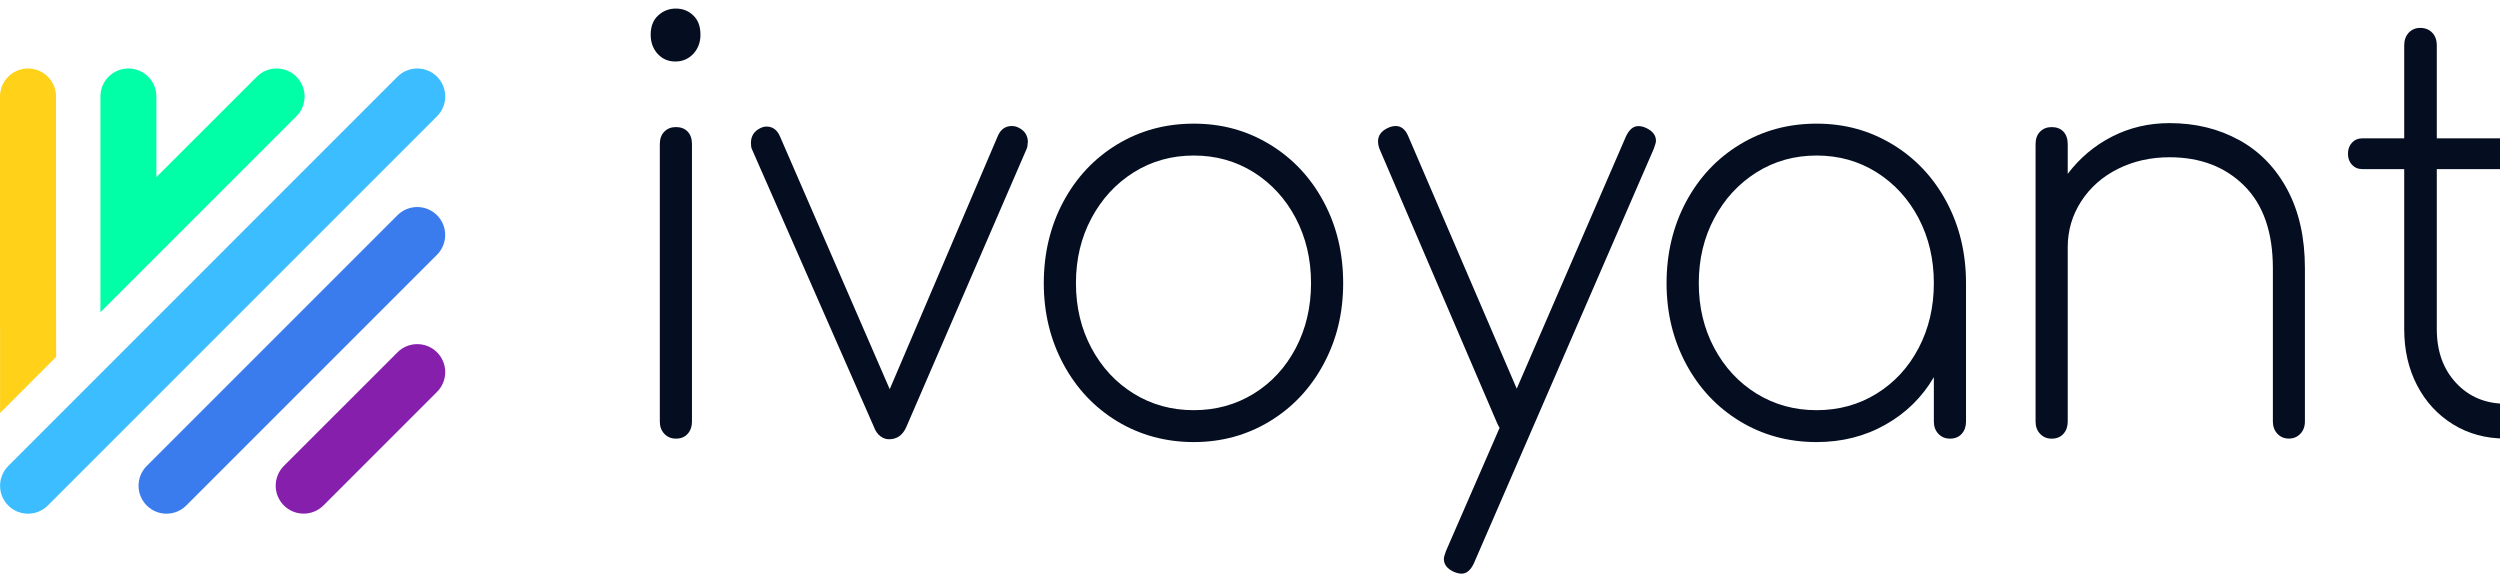 <svg width="146" height="34" viewBox="0 0 146 34" fill="none" xmlns="http://www.w3.org/2000/svg">
<g clip-path="url(#clip0_1431_18007)">
<path d="M25.524 6.789L2.791 29.522C2.472 29.841 2.054 30 1.636 30C1.218 30 0.8 29.841 0.482 29.522C-0.155 28.885 -0.155 27.85 0.482 27.213L23.214 4.478C23.851 3.841 24.887 3.841 25.524 4.478C26.161 5.115 26.161 6.15 25.524 6.787V6.789Z" fill="#3CBDFF"/>
<path d="M17.31 4.478C16.673 3.841 15.638 3.841 15.001 4.478L9.132 10.346V5.632C9.132 4.732 8.4 4 7.498 4C6.595 4 5.865 4.732 5.865 5.632V18.232L17.31 6.789C17.947 6.152 17.947 5.117 17.31 4.48V4.478Z" fill="#00FFA7"/>
<path d="M0.004 24.118L3.28 20.842L3.272 16.232V5.632C3.272 4.732 2.539 4 1.639 4C1.639 4 1.639 4 1.637 4C1.637 4 1.637 4 1.635 4C0.732 4 0 4.732 0 5.632V19.024C0 19.057 0.002 19.09 0.004 19.121V24.116V24.118Z" fill="#FFD119"/>
<path d="M23.212 12.569L8.569 27.212C7.932 27.849 7.932 28.884 8.569 29.521C8.887 29.84 9.305 29.999 9.723 29.999C10.141 29.999 10.559 29.84 10.878 29.521L25.521 14.878C26.158 14.241 26.158 13.206 25.521 12.569C24.884 11.932 23.849 11.932 23.212 12.569Z" fill="#3A7CED"/>
<path d="M23.213 20.576L16.579 27.209C15.942 27.846 15.942 28.882 16.579 29.519C16.898 29.837 17.316 29.996 17.734 29.996C18.152 29.996 18.57 29.837 18.889 29.519L25.523 22.885C26.16 22.248 26.16 21.212 25.523 20.576C24.886 19.938 23.85 19.938 23.213 20.576Z" fill="#861FAC"/>
<path d="M38.406 3.145C38.134 2.844 38 2.474 38 2.031C38 1.545 38.145 1.167 38.439 0.901C38.729 0.635 39.073 0.5 39.472 0.5C39.871 0.5 40.208 0.635 40.487 0.901C40.77 1.167 40.907 1.545 40.907 2.031C40.907 2.474 40.766 2.844 40.487 3.145C40.204 3.446 39.856 3.592 39.439 3.592C39.022 3.592 38.678 3.442 38.406 3.145ZM38.798 25.334C38.62 25.145 38.533 24.906 38.533 24.621V8.42C38.533 8.111 38.62 7.864 38.798 7.687C38.975 7.51 39.2 7.421 39.472 7.421C39.762 7.421 39.994 7.51 40.161 7.687C40.327 7.864 40.411 8.107 40.411 8.42V24.621C40.411 24.91 40.327 25.149 40.161 25.334C39.994 25.523 39.766 25.616 39.472 25.616C39.2 25.616 38.975 25.523 38.798 25.334Z" fill="#040E20"/>
<path d="M60.019 8.32C60.019 8.475 59.998 8.598 59.958 8.687L52.921 24.954C52.711 25.42 52.377 25.652 51.92 25.652C51.732 25.652 51.562 25.59 51.406 25.47C51.25 25.347 51.13 25.177 51.047 24.954L43.916 8.721C43.872 8.633 43.854 8.509 43.854 8.355C43.854 7.954 44.032 7.669 44.387 7.491C44.514 7.426 44.637 7.391 44.764 7.391C45.12 7.391 45.38 7.58 45.547 7.958L51.96 22.729L58.279 7.927C58.446 7.549 58.718 7.36 59.091 7.36C59.236 7.36 59.374 7.395 59.497 7.461C59.853 7.638 60.03 7.927 60.03 8.324L60.019 8.32Z" fill="#040E20"/>
<path d="M65.242 24.602C63.908 23.792 62.86 22.678 62.099 21.259C61.338 19.84 60.957 18.267 60.957 16.536C60.957 14.805 61.338 13.197 62.099 11.778C62.86 10.359 63.908 9.245 65.242 8.435C66.576 7.626 68.066 7.221 69.716 7.221C71.365 7.221 72.822 7.626 74.156 8.435C75.49 9.245 76.538 10.359 77.299 11.778C78.061 13.197 78.441 14.782 78.441 16.536C78.441 18.29 78.061 19.84 77.299 21.259C76.538 22.678 75.49 23.792 74.156 24.602C72.822 25.412 71.34 25.817 69.716 25.817C68.091 25.817 66.576 25.412 65.242 24.602ZM73.218 22.99C74.262 22.346 75.077 21.46 75.672 20.33C76.266 19.2 76.564 17.936 76.564 16.536C76.564 15.136 76.266 13.876 75.672 12.742C75.077 11.612 74.258 10.718 73.218 10.062C72.173 9.407 71.006 9.083 69.716 9.083C68.425 9.083 67.254 9.411 66.214 10.062C65.169 10.718 64.347 11.608 63.741 12.742C63.136 13.872 62.835 15.136 62.835 16.536C62.835 17.936 63.136 19.196 63.741 20.33C64.347 21.46 65.169 22.346 66.214 22.99C67.254 23.634 68.425 23.954 69.716 23.954C71.006 23.954 72.173 23.634 73.218 22.99Z" fill="#040E20"/>
<path d="M96.709 8.22C96.709 8.309 96.665 8.463 96.582 8.687L86.072 32.904C85.884 33.301 85.645 33.502 85.355 33.502C85.231 33.502 85.083 33.467 84.916 33.401C84.521 33.224 84.321 32.97 84.321 32.638C84.321 32.549 84.365 32.395 84.448 32.172L87.577 24.985C87.555 24.961 87.515 24.884 87.45 24.753L80.602 8.787C80.518 8.61 80.478 8.432 80.478 8.255C80.478 7.923 80.656 7.669 81.011 7.491C81.178 7.403 81.345 7.36 81.512 7.36C81.823 7.36 82.063 7.549 82.23 7.927L88.577 22.698L94.958 7.962C95.146 7.565 95.386 7.364 95.676 7.364C95.821 7.364 95.969 7.399 96.114 7.464C96.51 7.642 96.709 7.896 96.709 8.228V8.22Z" fill="#040E20"/>
<path d="M110.53 8.435C111.864 9.245 112.912 10.359 113.673 11.778C114.435 13.197 114.815 14.782 114.815 16.536V24.621C114.815 24.91 114.732 25.149 114.565 25.335C114.398 25.523 114.17 25.616 113.876 25.616C113.604 25.616 113.38 25.523 113.202 25.335C113.024 25.146 112.937 24.907 112.937 24.621V22.026C112.249 23.202 111.306 24.128 110.106 24.802C108.906 25.481 107.568 25.817 106.086 25.817C104.44 25.817 102.946 25.412 101.612 24.602C100.278 23.792 99.23 22.678 98.469 21.259C97.708 19.84 97.327 18.267 97.327 16.536C97.327 14.805 97.708 13.197 98.469 11.778C99.23 10.359 100.278 9.245 101.612 8.435C102.946 7.626 104.436 7.221 106.086 7.221C107.735 7.221 109.192 7.626 110.527 8.435H110.53ZM109.591 22.99C110.635 22.346 111.451 21.46 112.046 20.33C112.64 19.2 112.937 17.936 112.937 16.536C112.937 15.136 112.64 13.876 112.046 12.742C111.451 11.612 110.632 10.718 109.591 10.062C108.547 9.407 107.38 9.083 106.089 9.083C104.799 9.083 103.628 9.411 102.587 10.062C101.543 10.718 100.72 11.608 100.115 12.742C99.51 13.872 99.209 15.136 99.209 16.536C99.209 17.936 99.51 19.196 100.115 20.33C100.72 21.46 101.543 22.346 102.587 22.99C103.631 23.634 104.799 23.954 106.089 23.954C107.38 23.954 108.551 23.634 109.591 22.99Z" fill="#040E20"/>
<path d="M130.779 8.185C131.979 8.852 132.914 9.82 133.592 11.096C134.27 12.372 134.607 13.895 134.607 15.669V24.618C134.607 24.907 134.516 25.146 134.342 25.331C134.168 25.516 133.94 25.613 133.672 25.613C133.403 25.613 133.175 25.52 133.001 25.331C132.823 25.142 132.736 24.903 132.736 24.618V15.669C132.736 13.564 132.178 11.956 131.062 10.846C129.945 9.735 128.491 9.184 126.7 9.184C125.595 9.184 124.59 9.411 123.68 9.866C122.774 10.321 122.06 10.954 121.538 11.763C121.016 12.573 120.755 13.464 120.755 14.443V24.622C120.755 24.911 120.671 25.15 120.505 25.335C120.338 25.524 120.11 25.617 119.816 25.617C119.544 25.617 119.319 25.524 119.142 25.335C118.964 25.146 118.877 24.907 118.877 24.622V8.42C118.877 8.112 118.964 7.865 119.142 7.688C119.319 7.51 119.544 7.422 119.816 7.422C120.106 7.422 120.338 7.51 120.505 7.688C120.671 7.865 120.755 8.108 120.755 8.42V10.152C121.462 9.222 122.328 8.494 123.351 7.973C124.373 7.453 125.486 7.19 126.697 7.19C128.219 7.19 129.579 7.522 130.779 8.189V8.185Z" fill="#040E20"/>
<path d="M147.736 23.868C147.914 24.057 148.001 24.308 148.001 24.616C148.001 24.905 147.91 25.145 147.736 25.33C147.562 25.515 147.323 25.611 147.033 25.611H146.315C145.169 25.611 144.147 25.334 143.251 24.778C142.356 24.223 141.656 23.463 141.156 22.5C140.656 21.536 140.406 20.445 140.406 19.222V9.876H137.966C137.716 9.876 137.513 9.791 137.357 9.626C137.201 9.46 137.121 9.244 137.121 8.978C137.121 8.712 137.201 8.496 137.357 8.33C137.513 8.164 137.716 8.079 137.966 8.079H140.406V2.658C140.406 2.346 140.493 2.099 140.67 1.91C140.848 1.721 141.073 1.629 141.341 1.629C141.631 1.629 141.867 1.725 142.044 1.91C142.222 2.099 142.309 2.35 142.309 2.658V8.079H146.438C146.688 8.079 146.891 8.164 147.047 8.33C147.203 8.496 147.283 8.712 147.283 8.978C147.283 9.244 147.203 9.46 147.047 9.626C146.891 9.791 146.688 9.876 146.438 9.876H142.309V19.222C142.309 20.51 142.682 21.555 143.436 22.365C144.187 23.174 145.158 23.579 146.344 23.579H147.033C147.326 23.579 147.558 23.676 147.736 23.861V23.868Z" fill="#040E20"/>
</g>
<defs>
<clipPath id="clip0_1431_18007">
<rect width="146" height="33" fill="white" transform="translate(0 0.5)"/>
</clipPath>
</defs>
</svg>
